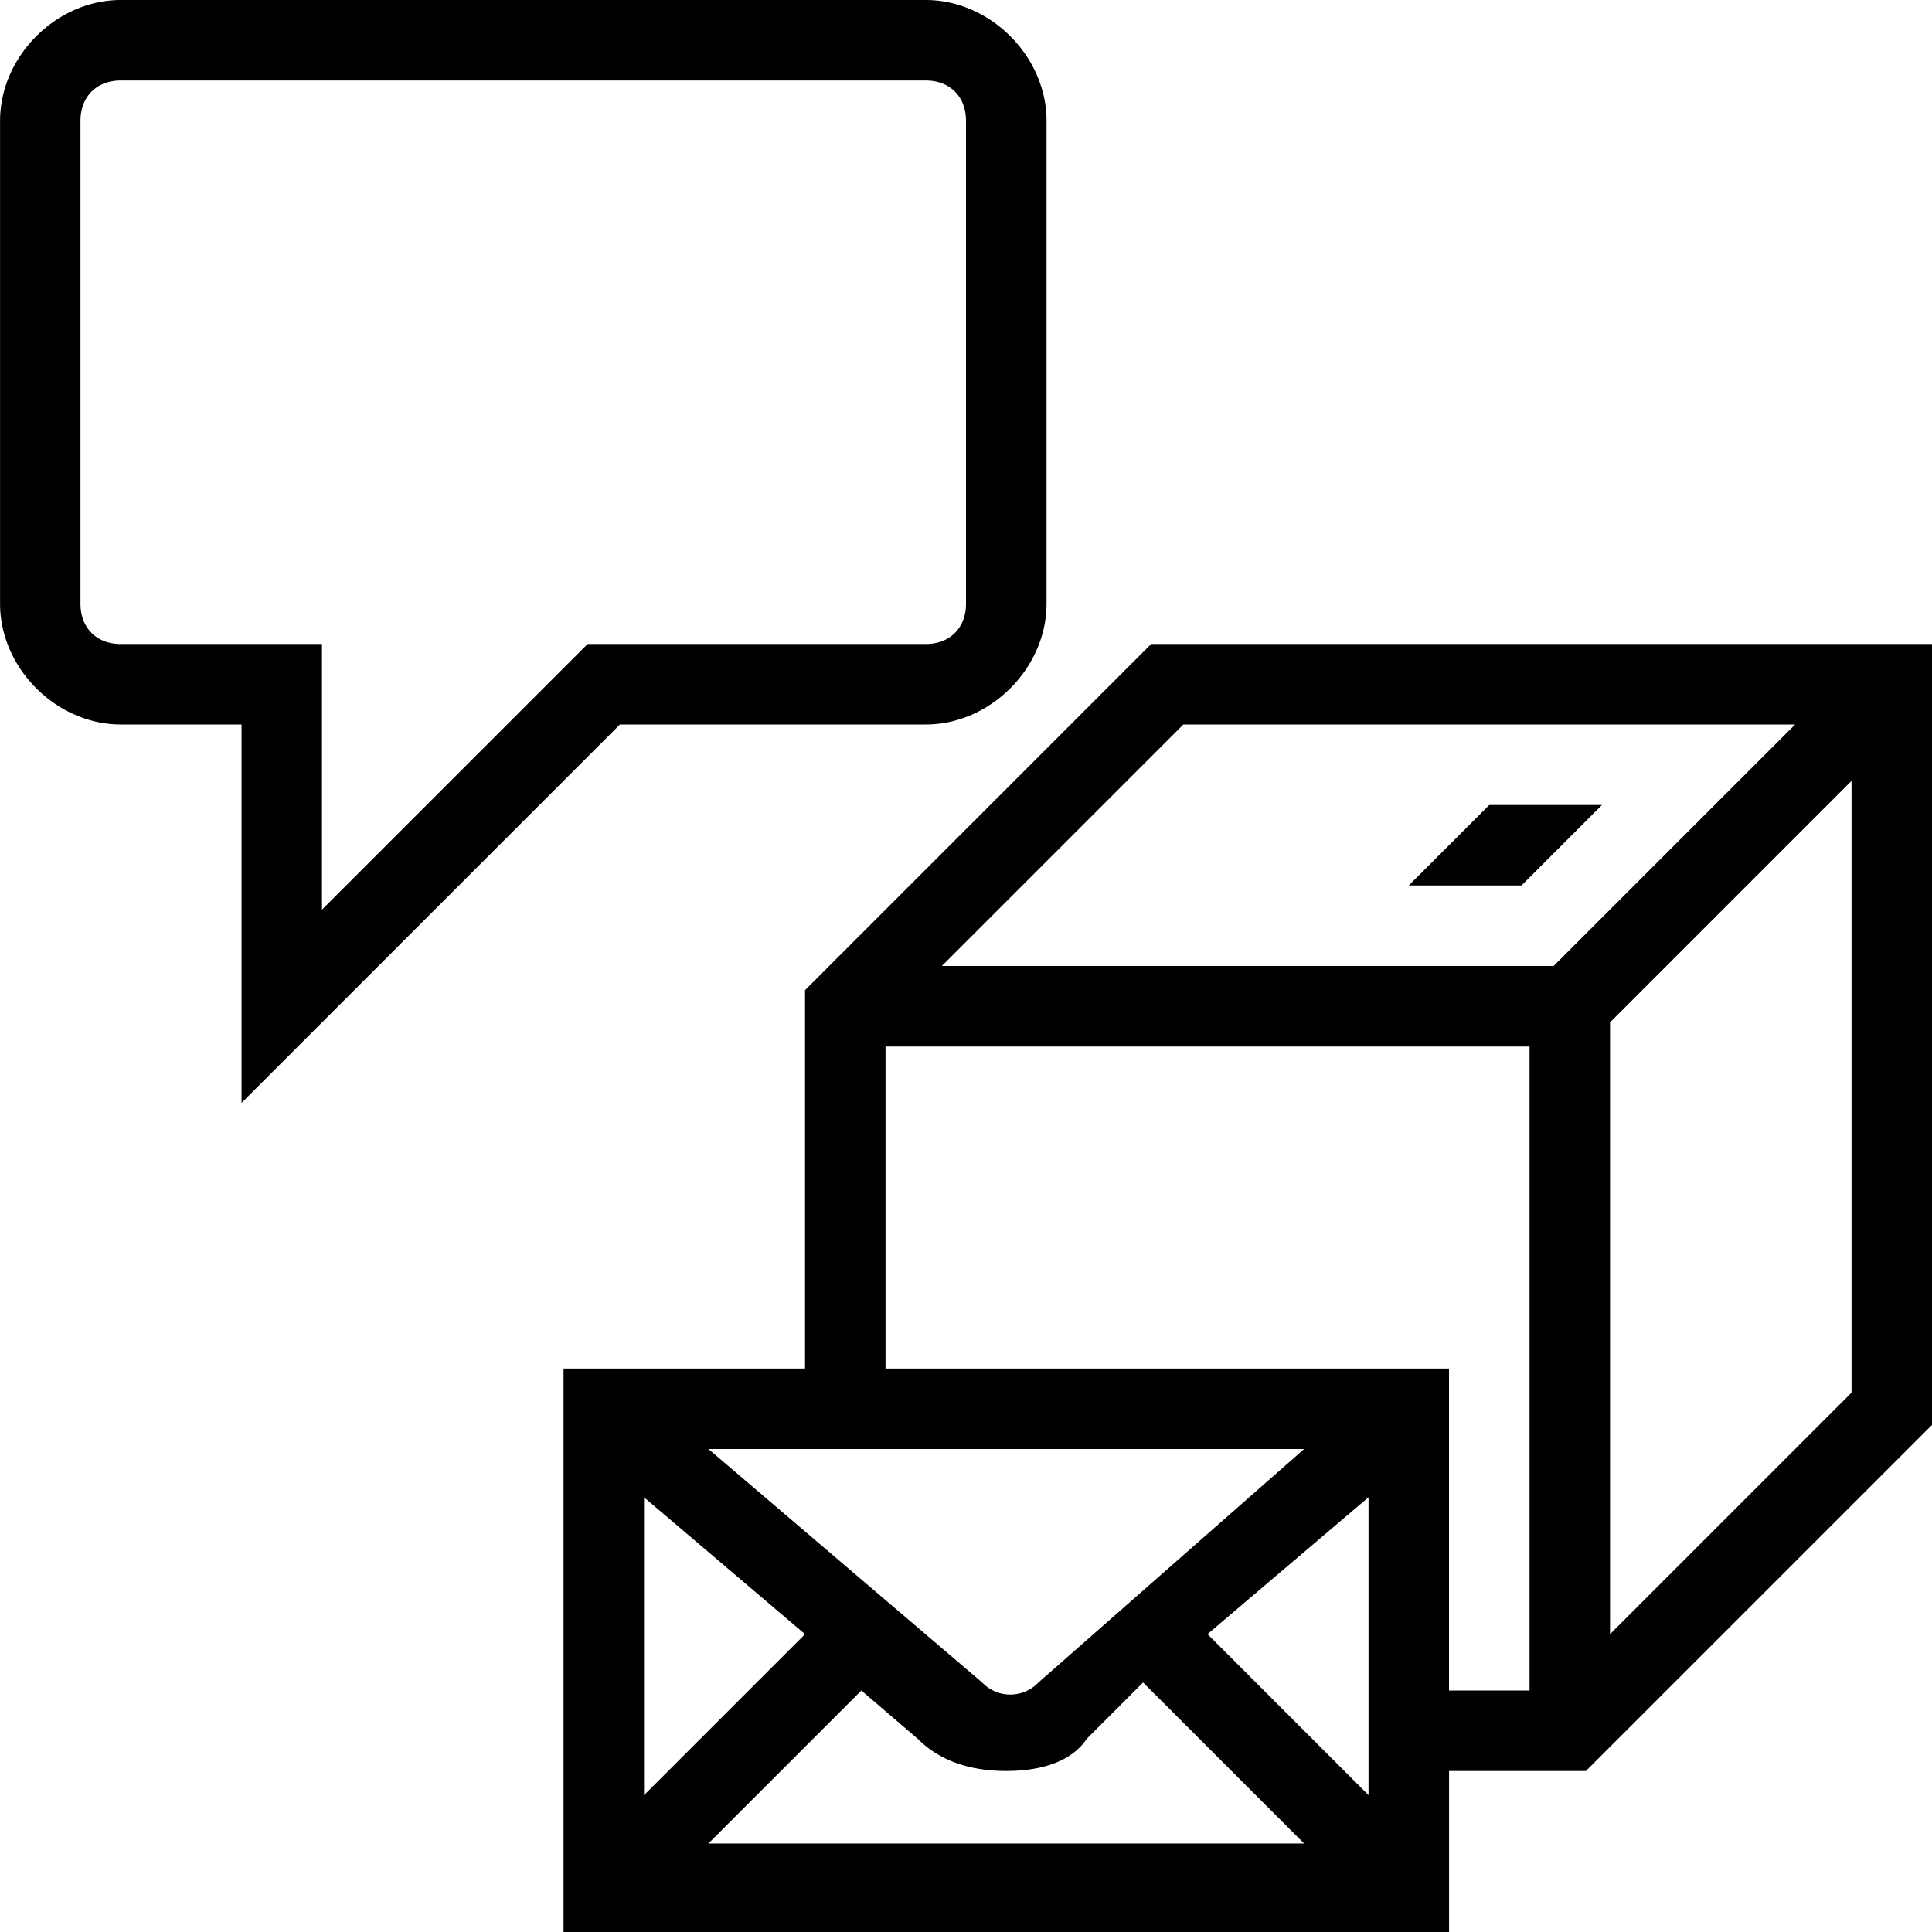 <svg viewBox="0 0 32 32" xmlns="http://www.w3.org/2000/svg"><g id="icon">
  <path d="M10.267 12h5.067c1.067 0 2-.933 2-2V2c0-1.067-.933-2-2-2H2.001c-1.067 0-2 .933-2 2v8c0 1.067.933 2 2 2h2v6.267L10.268 12zM2 10.667c-.4 0-.667-.267-.667-.667V2c0-.4.267-.667.667-.667h13.333c.4 0 .667.267.667.667v8c0 .4-.267.667-.667.667h-5.6l-4.4 4.4v-4.4H2zm17.067 0L13.334 16.4v6.267h-4V32h14.667v-2.667h2.267l5.733-5.733V10.667H19.068zM21.6 24l-4.4 3.867a.644.644 0 0 1-.933 0L11.734 24h9.867zm-10.933.8 2.667 2.267-2.667 2.667v-4.933zm.933 5.867L14.267 28l.933.8c.4.4.933.533 1.467.533S17.734 29.2 18 28.8l.933-.933 2.667 2.667h-10zm11.067-.934L20 27.066l2.667-2.267v4.933zM25.333 28H24v-5.333h-9.333v-5.333h10.667v10.667zm.4-12H15.6l4-4h10.133l-4 4zm4.934 7.067-4 4V16.934l4-4v10.133z"/>
  <path d="m24.667 13.333-1.333 1.333h1.867l1.333-1.333z"/>
</g></svg>
